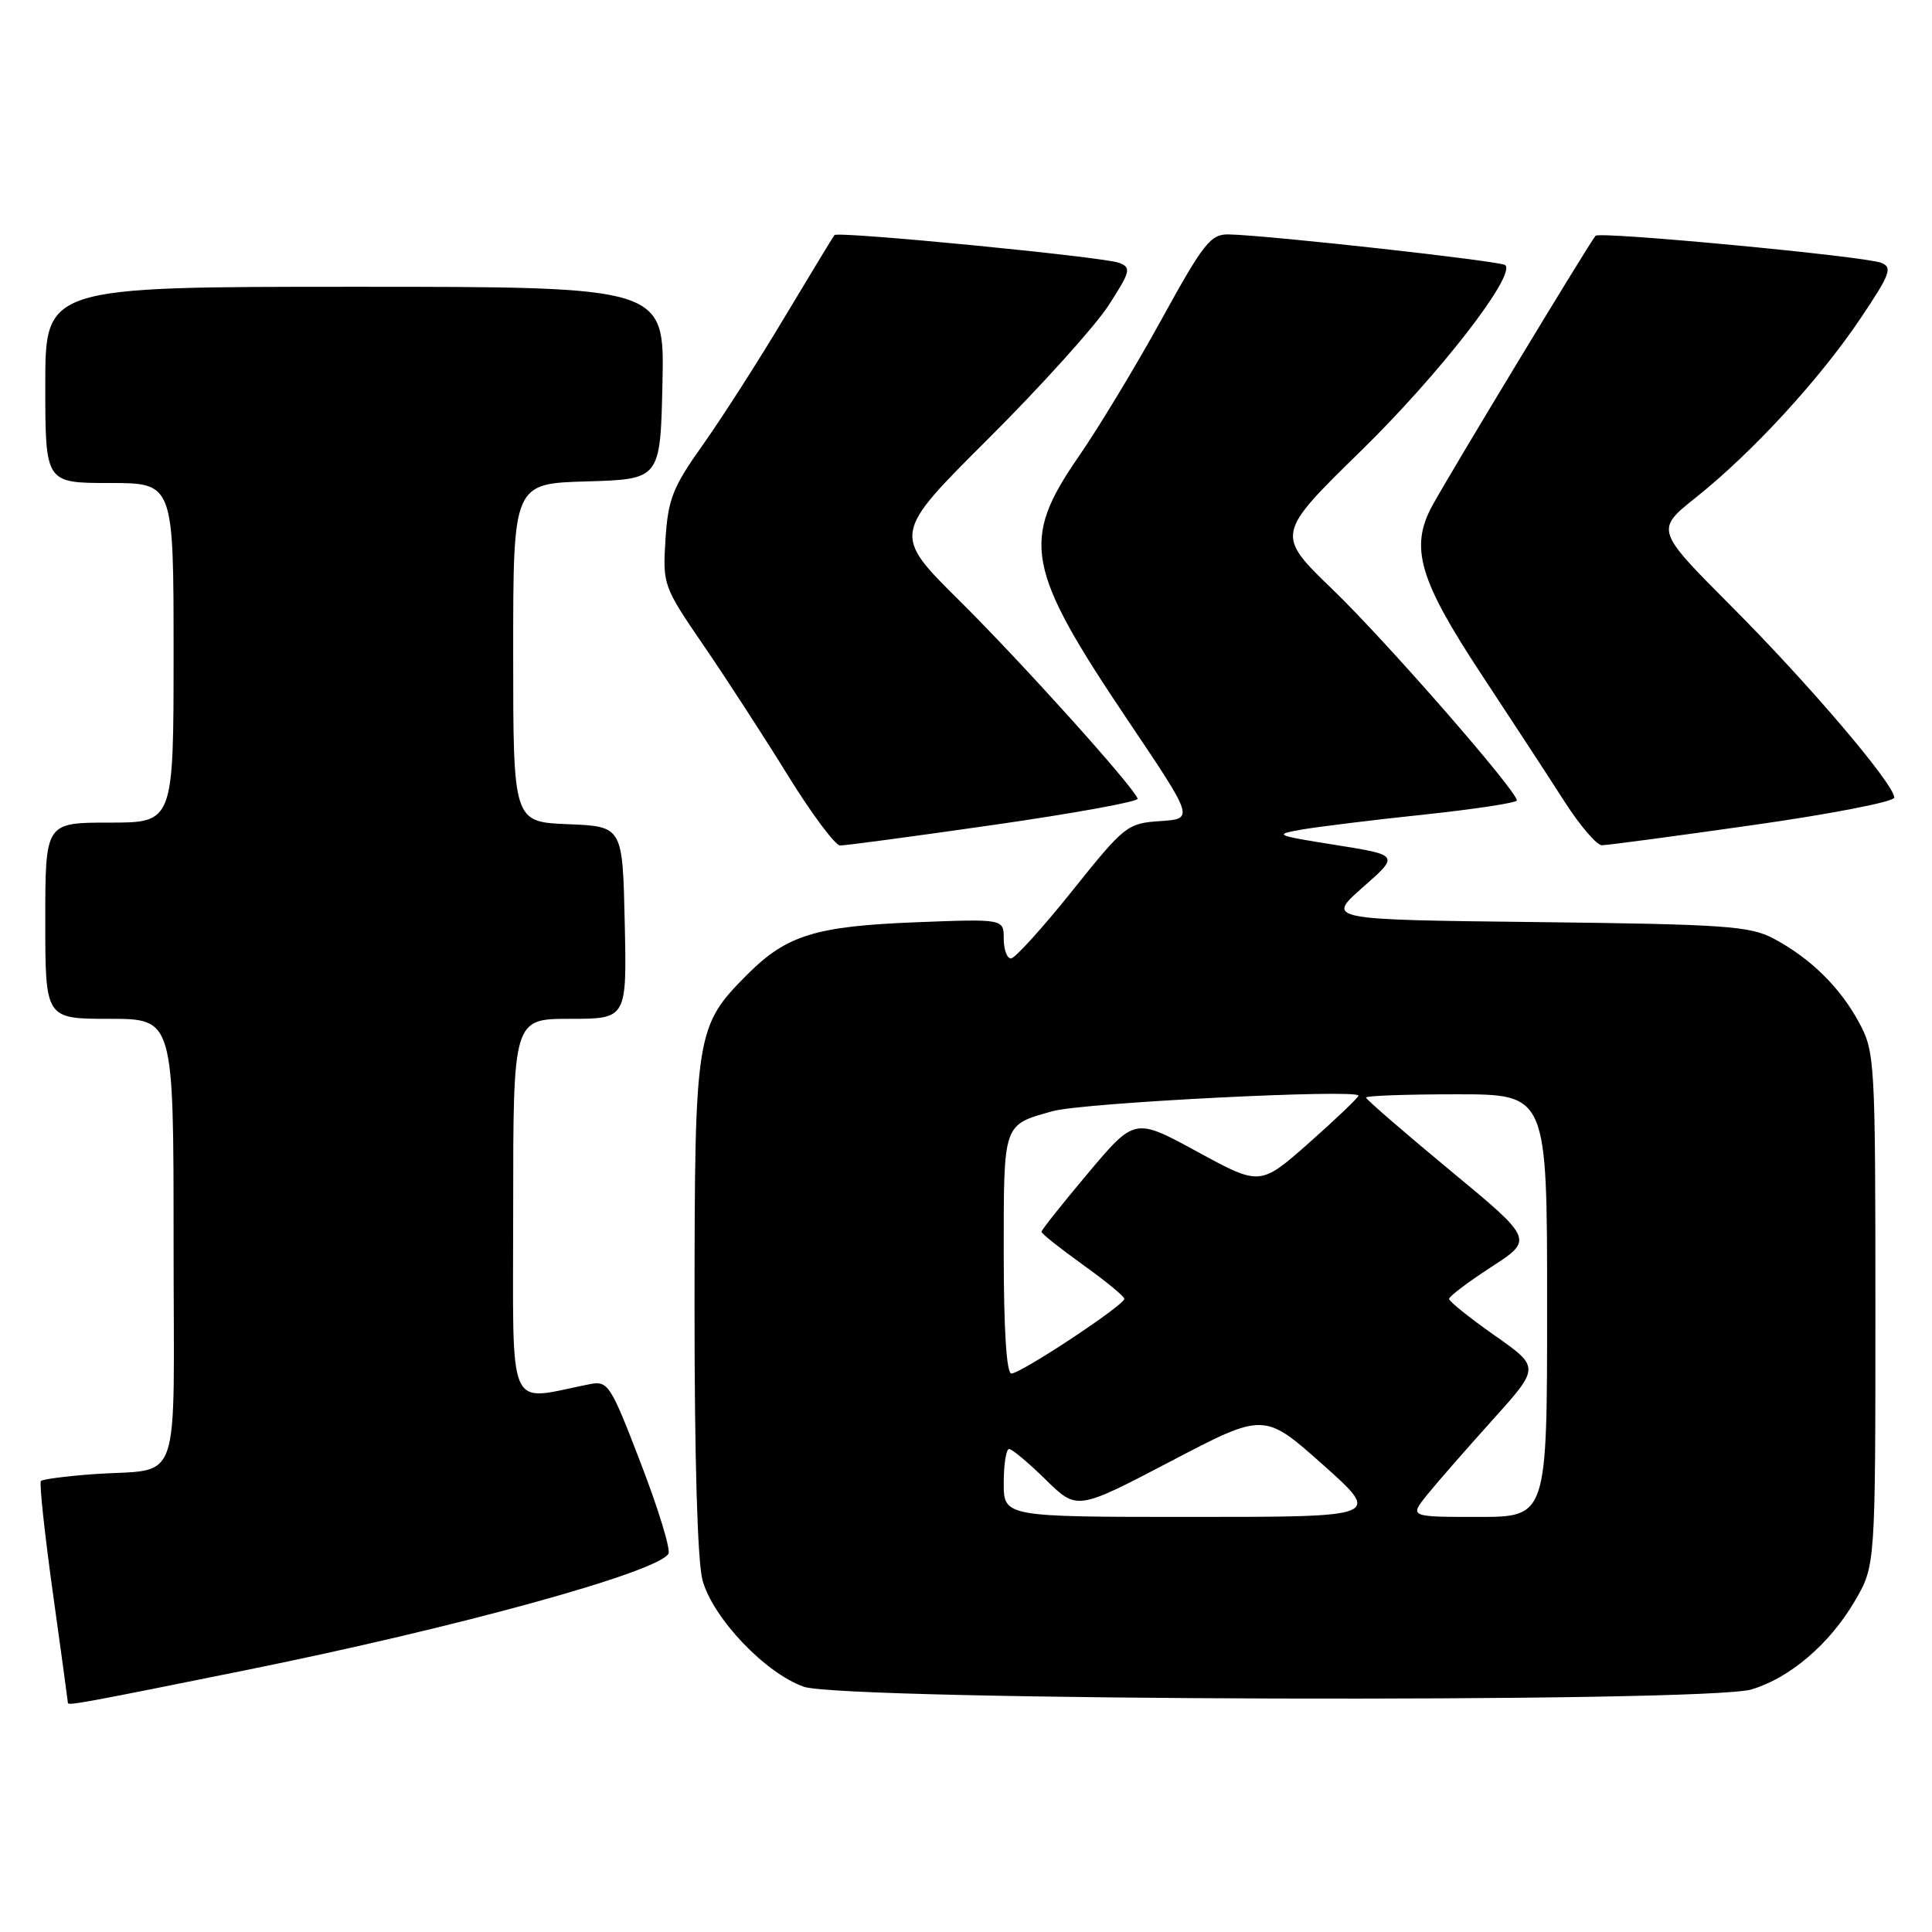 <?xml version="1.0" encoding="UTF-8" standalone="no"?>
<!DOCTYPE svg PUBLIC "-//W3C//DTD SVG 1.1//EN" "http://www.w3.org/Graphics/SVG/1.1/DTD/svg11.dtd" >
<svg xmlns="http://www.w3.org/2000/svg" xmlns:xlink="http://www.w3.org/1999/xlink" version="1.1" viewBox="0 0 256 256">
 <g >
 <path fill="currentColor"
d=" M 32.50 221.32 C 60.59 215.65 87.04 208.36 88.57 205.89 C 88.90 205.36 87.25 199.98 84.92 193.92 C 80.87 183.38 80.58 182.93 78.09 183.42 C 66.99 185.61 68.00 187.95 68.00 160.11 C 68.00 135.00 68.00 135.00 75.53 135.00 C 83.06 135.00 83.06 135.00 82.78 122.25 C 82.50 109.50 82.50 109.50 75.25 109.21 C 68.00 108.91 68.00 108.91 68.00 86.49 C 68.00 64.07 68.00 64.07 77.75 63.79 C 87.50 63.50 87.50 63.50 87.78 50.75 C 88.06 38.00 88.06 38.00 47.03 38.00 C 6.00 38.00 6.00 38.00 6.00 51.00 C 6.00 64.00 6.00 64.00 14.50 64.00 C 23.00 64.00 23.00 64.00 23.00 86.50 C 23.00 109.00 23.00 109.00 14.50 109.00 C 6.00 109.00 6.00 109.00 6.00 122.00 C 6.00 135.00 6.00 135.00 14.50 135.00 C 23.00 135.00 23.00 135.00 23.00 164.48 C 23.00 198.23 24.33 194.44 12.17 195.35 C 8.69 195.61 5.65 196.01 5.42 196.24 C 5.19 196.47 5.90 203.12 7.00 211.02 C 8.10 218.92 9.00 225.51 9.00 225.66 C 9.00 226.03 11.67 225.53 32.50 221.32 Z  M 232.08 223.86 C 237.18 222.33 242.41 217.87 245.75 212.18 C 248.50 207.50 248.50 207.50 248.50 173.50 C 248.50 140.57 248.43 139.37 246.34 135.50 C 243.82 130.82 239.90 126.97 235.00 124.36 C 231.87 122.70 228.52 122.47 203.61 122.18 C 175.72 121.86 175.72 121.86 180.57 117.58 C 185.43 113.31 185.43 113.31 176.96 111.96 C 168.94 110.69 168.71 110.58 172.50 109.92 C 174.70 109.54 182.01 108.64 188.75 107.93 C 195.49 107.21 201.00 106.37 200.99 106.06 C 200.98 104.78 183.68 84.96 176.63 78.16 C 169.02 70.81 169.02 70.81 180.42 59.66 C 190.73 49.57 200.86 36.52 199.46 35.13 C 198.93 34.60 168.15 31.18 162.82 31.06 C 160.43 31.01 159.49 32.18 153.95 42.25 C 150.55 48.44 145.57 56.68 142.88 60.57 C 135.23 71.65 135.93 75.35 149.48 95.50 C 158.23 108.50 158.23 108.50 153.73 108.80 C 149.37 109.09 149.00 109.39 142.07 118.05 C 138.13 122.97 134.48 127.00 133.96 127.00 C 133.43 127.00 133.00 125.82 133.00 124.38 C 133.00 121.75 133.00 121.75 121.25 122.21 C 108.10 122.73 104.23 123.92 99.07 129.08 C 92.18 135.98 92.05 136.79 92.03 173.00 C 92.02 193.32 92.42 206.96 93.09 209.40 C 94.49 214.44 101.39 221.69 106.50 223.50 C 111.77 225.36 225.97 225.69 232.08 223.86 Z  M 131.75 109.29 C 142.34 107.77 150.89 106.21 150.75 105.83 C 150.15 104.17 135.37 87.76 127.19 79.65 C 118.25 70.79 118.25 70.79 130.94 58.15 C 137.92 51.19 145.08 43.25 146.86 40.51 C 149.80 35.97 149.93 35.46 148.30 34.83 C 146.25 34.04 111.03 30.61 110.57 31.15 C 110.41 31.34 107.44 36.22 103.98 42.00 C 100.53 47.78 95.65 55.39 93.14 58.93 C 89.15 64.54 88.52 66.12 88.18 71.47 C 87.80 77.48 87.89 77.72 93.24 85.54 C 96.24 89.92 101.26 97.66 104.40 102.75 C 107.55 107.84 110.66 112.01 111.31 112.03 C 111.96 112.05 121.16 110.81 131.75 109.29 Z  M 232.25 109.33 C 242.56 107.87 251.00 106.23 251.00 105.69 C 251.00 103.92 239.71 90.65 229.44 80.36 C 219.33 70.21 219.33 70.21 224.76 65.88 C 232.21 59.94 241.14 50.22 246.52 42.20 C 250.48 36.31 250.81 35.42 249.26 34.82 C 247.01 33.95 212.02 30.64 211.42 31.24 C 210.78 31.89 192.08 62.79 189.79 67.00 C 186.77 72.54 188.03 76.83 196.37 89.47 C 200.37 95.54 205.31 103.09 207.33 106.25 C 209.36 109.41 211.58 112.00 212.26 112.00 C 212.94 112.00 221.94 110.80 232.25 109.33 Z  M 133.00 196.50 C 133.00 194.03 133.32 192.00 133.71 192.00 C 134.10 192.00 136.29 193.83 138.57 196.07 C 142.71 200.13 142.71 200.13 155.11 193.64 C 167.50 187.15 167.50 187.15 175.28 194.07 C 183.05 201.00 183.05 201.00 158.03 201.00 C 133.00 201.00 133.00 201.00 133.00 196.50 Z  M 189.12 198.05 C 190.43 196.43 194.33 191.97 197.78 188.14 C 204.06 181.17 204.06 181.17 198.03 176.94 C 194.71 174.61 192.01 172.44 192.01 172.11 C 192.02 171.77 194.54 169.87 197.62 167.87 C 203.22 164.24 203.22 164.24 192.11 155.05 C 186.00 149.99 181.00 145.66 181.00 145.43 C 181.00 145.19 186.40 145.00 193.00 145.00 C 205.00 145.00 205.00 145.00 205.00 173.00 C 205.00 201.00 205.00 201.00 195.87 201.00 C 186.74 201.00 186.74 201.00 189.12 198.05 Z  M 133.00 166.12 C 133.00 148.69 132.86 149.09 139.50 147.23 C 143.45 146.12 180.00 144.27 180.00 145.18 C 180.00 145.43 177.07 148.23 173.49 151.40 C 166.98 157.15 166.98 157.15 158.67 152.62 C 150.36 148.09 150.36 148.09 144.18 155.44 C 140.78 159.48 138.00 162.98 138.00 163.22 C 138.00 163.46 140.47 165.42 143.48 167.58 C 146.49 169.73 148.97 171.77 148.98 172.10 C 149.01 172.92 135.28 182.00 134.01 182.00 C 133.37 182.00 133.00 176.17 133.00 166.12 Z "/>
</g>
</svg>